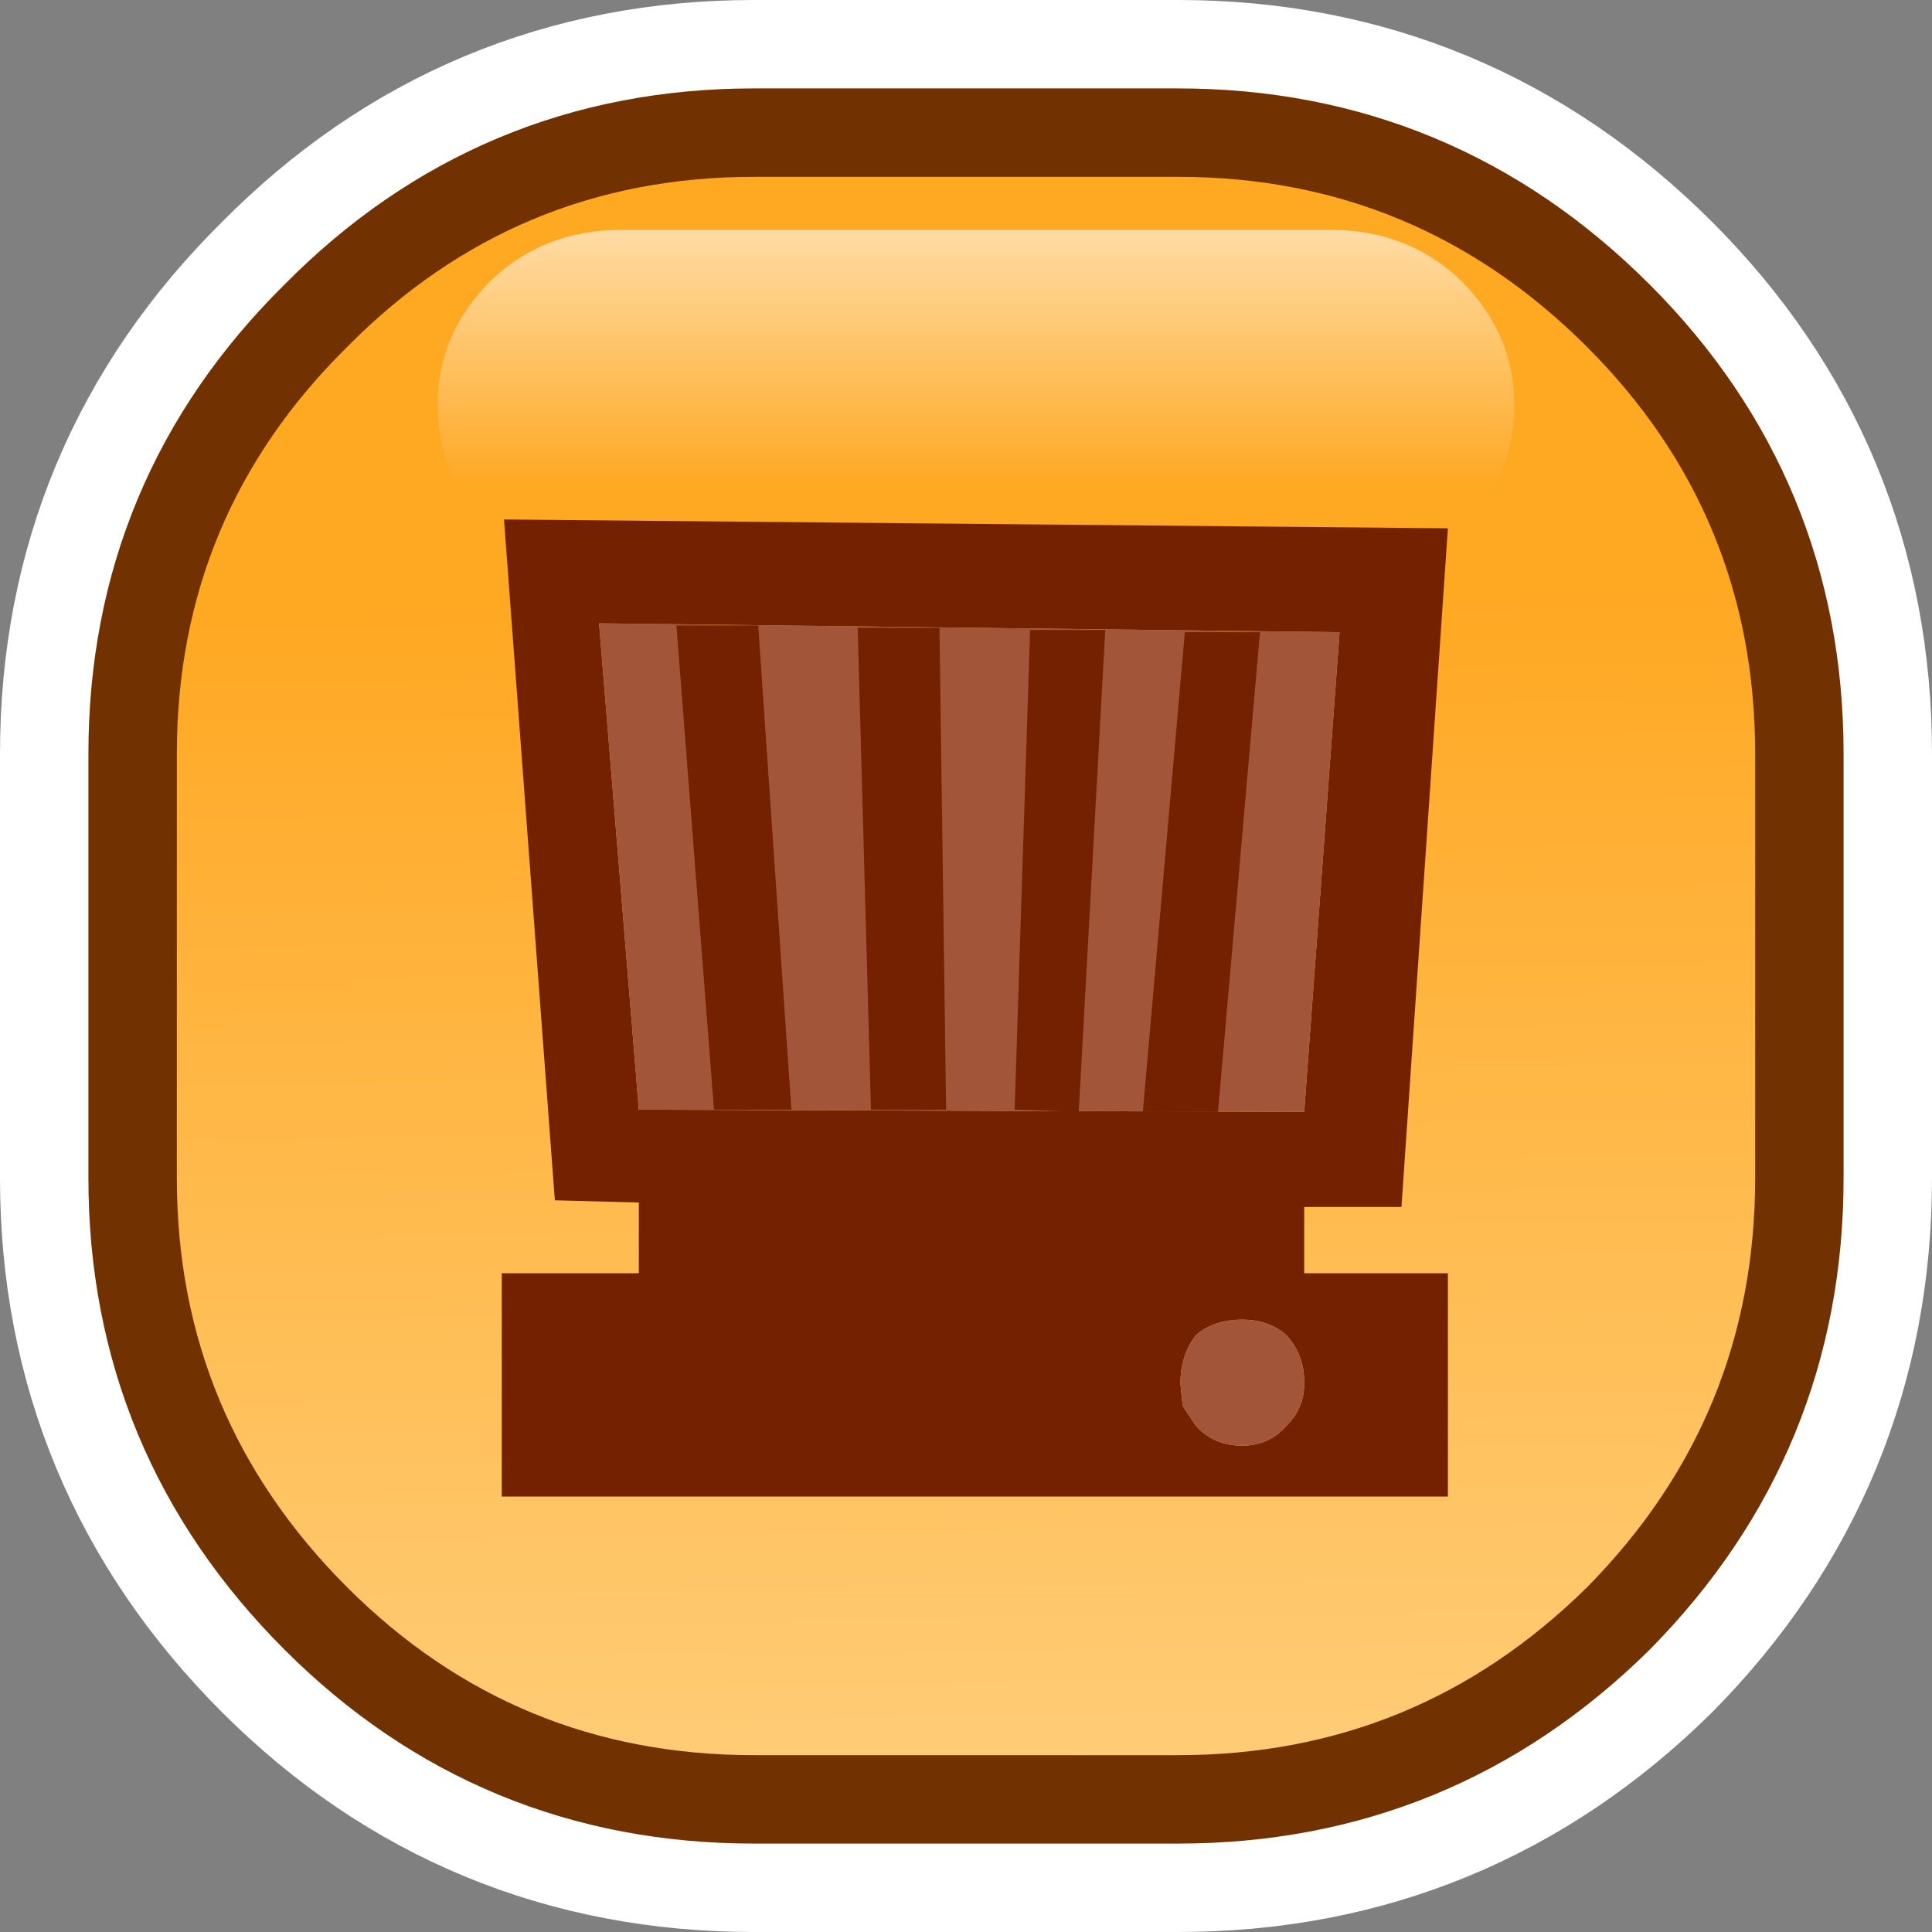 <?xml version="1.0" encoding="UTF-8" standalone="no"?>
<svg xmlns:xlink="http://www.w3.org/1999/xlink" height="43.7px" width="43.7px" xmlns="http://www.w3.org/2000/svg">
  <rect width="100%" height="100%" fill="#808080" stroke="none"/>
  <g transform="matrix(1.0, 0.0, 0.0, 1.0, 1.35, 1.35)">
    <path d="M15.7 2.65 L25.3 2.65 Q30.7 2.65 34.55 6.5 38.35 10.3 38.35 15.7 L38.35 25.3 Q38.35 30.7 34.55 34.55 30.7 38.35 25.3 38.35 L15.7 38.35 Q10.3 38.35 6.5 34.55 2.65 30.7 2.65 25.3 L2.65 15.7 Q2.65 10.3 6.5 6.5 10.3 2.65 15.7 2.65" fill="url(#gradient0)" fill-rule="evenodd" stroke="none"/>
    <path d="M15.7 2.65 Q10.3 2.65 6.5 6.5 2.65 10.3 2.65 15.7 L2.65 25.3 Q2.65 30.7 6.5 34.55 10.3 38.35 15.7 38.35 L25.3 38.35 Q30.7 38.35 34.55 34.55 38.35 30.7 38.35 25.3 L38.35 15.7 Q38.35 10.3 34.55 6.5 30.7 2.65 25.3 2.65 L15.7 2.65 Z" fill="none" stroke="#ffffff" stroke-linecap="round" stroke-linejoin="round" stroke-width="8.0"/>
    <path d="M15.7 2.65 L25.3 2.65 Q30.7 2.65 34.55 6.5 38.35 10.3 38.35 15.7 L38.35 25.3 Q38.35 30.7 34.55 34.55 30.7 38.35 25.3 38.35 L15.7 38.35 Q10.3 38.35 6.5 34.55 2.65 30.7 2.65 25.3 L2.65 15.7 Q2.65 10.3 6.5 6.5 10.3 2.65 15.7 2.65" fill="url(#gradient1)" fill-rule="evenodd" stroke="none"/>
    <path d="M15.7 2.65 Q10.3 2.65 6.5 6.5 2.65 10.3 2.65 15.7 L2.65 25.3 Q2.65 30.7 6.5 34.55 10.3 38.35 15.7 38.35 L25.3 38.35 Q30.7 38.35 34.55 34.55 38.35 30.7 38.35 25.3 L38.35 15.7 Q38.35 10.3 34.55 6.5 30.7 2.65 25.3 2.65 L15.7 2.65 Z" fill="none" stroke="#723100" stroke-linecap="round" stroke-linejoin="round" stroke-width="4.0"/>
    <path d="M15.7 2.65 L25.3 2.65 Q30.7 2.65 34.55 6.5 38.35 10.3 38.35 15.7 L38.35 25.3 Q38.35 30.7 34.55 34.55 30.7 38.35 25.3 38.35 L15.7 38.35 Q10.3 38.35 6.5 34.55 2.65 30.7 2.65 25.3 L2.65 15.7 Q2.65 10.3 6.5 6.5 10.3 2.65 15.7 2.65" fill="url(#gradient2)" fill-rule="evenodd" stroke="none"/>
    <path d="M28.15 23.8 L28.95 12.95 12.2 12.75 13.1 23.75 28.15 23.8 M13.1 27.45 L13.1 25.85 11.2 25.8 10.05 10.4 31.4 10.6 30.35 25.95 28.15 25.95 28.15 27.45 31.4 27.45 31.4 32.5 10.0 32.5 10.0 27.45 13.1 27.45 M27.75 28.85 Q27.35 28.5 26.75 28.5 26.1 28.5 25.7 28.85 25.35 29.3 25.35 29.95 L25.4 30.45 25.7 30.9 Q26.1 31.35 26.75 31.35 27.35 31.35 27.75 30.9 28.15 30.5 28.15 29.95 L28.15 29.9 Q28.15 29.3 27.75 28.85" fill="#742102" fill-rule="evenodd" stroke="none"/>
    <path d="M28.15 23.8 L13.1 23.75 12.2 12.75 28.95 12.95 28.15 23.8 M27.75 28.85 Q28.15 29.3 28.15 29.9 L28.15 29.95 Q28.15 30.5 27.75 30.9 27.35 31.35 26.75 31.35 26.1 31.35 25.7 30.9 L25.4 30.45 25.35 29.95 Q25.35 29.3 25.7 28.85 26.1 28.5 26.75 28.5 27.35 28.5 27.75 28.85" fill="#a35539" fill-rule="evenodd" stroke="none"/>
    <path d="M23.05 23.8 L21.6 23.75 21.95 12.9 23.65 12.9 23.05 23.8 M26.2 23.8 L24.5 23.8 25.45 12.95 27.15 12.95 26.2 23.8 M16.55 23.75 L14.8 23.75 13.95 12.8 15.8 12.8 16.55 23.75 M20.05 23.75 L18.35 23.75 18.05 12.85 19.9 12.85 20.05 23.75" fill="#742102" fill-rule="evenodd" stroke="none"/>
    <path d="M9.75 5.0 Q10.95 3.85 12.7 3.85 L28.75 3.85 Q30.5 3.85 31.7 5.0 32.9 6.2 32.9 7.8 32.9 9.45 31.7 10.65 30.5 11.8 28.75 11.8 L12.7 11.8 Q10.95 11.8 9.75 10.65 8.55 9.45 8.55 7.8 8.55 6.2 9.75 5.0" fill="url(#gradient3)" fill-rule="evenodd" stroke="none"/>
  </g>
  <defs>
    <linearGradient gradientTransform="matrix(0.012, 0.022, -0.019, 0.01, 20.5, 20.5)" gradientUnits="userSpaceOnUse" id="gradient0" spreadMethod="pad" x1="-819.2" x2="819.2">
      <stop offset="0.0" stop-color="#ffa822"/>
      <stop offset="1.0" stop-color="#ffd182"/>
    </linearGradient>
    <linearGradient gradientTransform="matrix(0.012, 0.022, -0.019, 0.01, 20.5, 20.5)" gradientUnits="userSpaceOnUse" id="gradient1" spreadMethod="pad" x1="-819.2" x2="819.2">
      <stop offset="0.0" stop-color="#564730"/>
      <stop offset="1.0" stop-color="#72592d"/>
    </linearGradient>
    <linearGradient gradientTransform="matrix(2.0E-4, 0.017, -0.022, 3.0E-4, 20.2, 26.1)" gradientUnits="userSpaceOnUse" id="gradient2" spreadMethod="pad" x1="-819.2" x2="819.2">
      <stop offset="0.0" stop-color="#ffa822"/>
      <stop offset="1.0" stop-color="#ffce7b"/>
    </linearGradient>
    <linearGradient gradientTransform="matrix(0.0, 0.006, -0.008, 0.0, 17.05, 4.75)" gradientUnits="userSpaceOnUse" id="gradient3" spreadMethod="pad" x1="-819.2" x2="819.2">
      <stop offset="0.0" stop-color="#ffffff"/>
      <stop offset="1.0" stop-color="#ffffff" stop-opacity="0.0"/>
    </linearGradient>
  </defs>
</svg>
